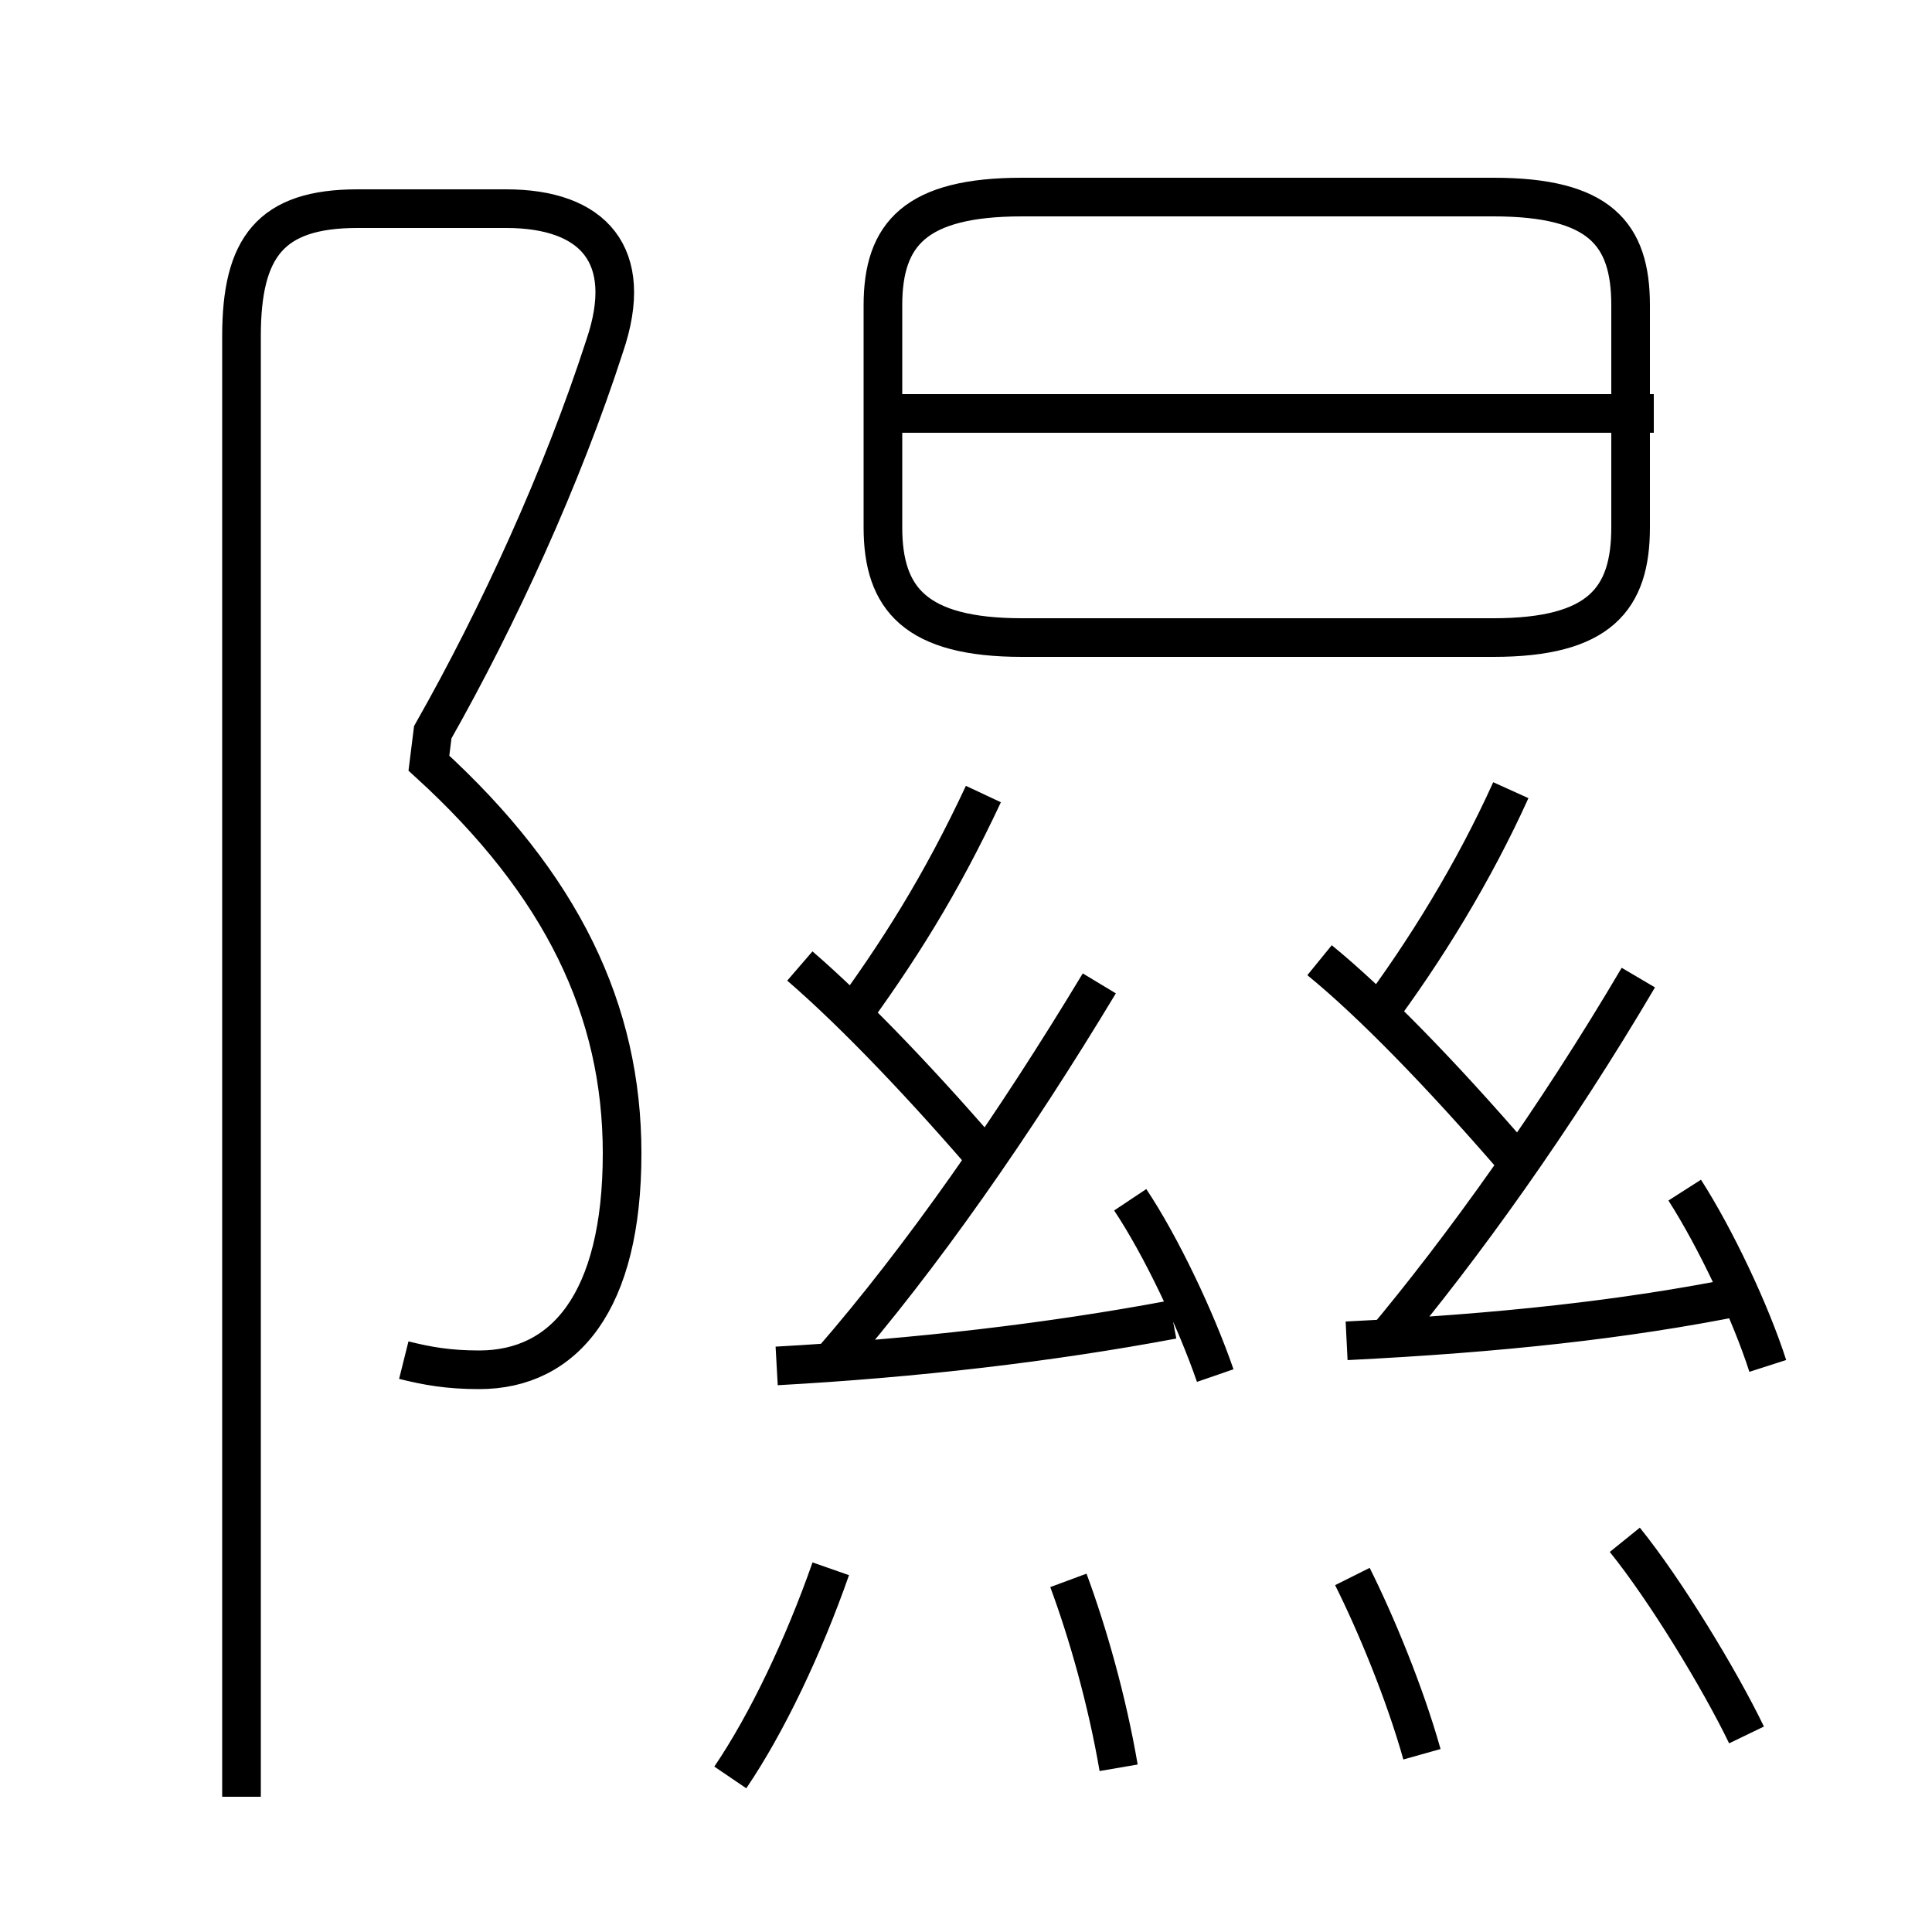<?xml version='1.0' encoding='utf8'?>
<svg viewBox="0.0 -6.0 50.0 50.0" version="1.1" xmlns="http://www.w3.org/2000/svg">
<rect x="0.0" y="-6.0" width="50.0" height="50.0" fill="#808080" stroke="none"/>
<rect x="-1000" y="-1000" width="2000" height="2000" stroke="white" fill="white"/>
<g style="fill:white;stroke:#000000;  stroke-width:1">
<path d="M 10.45 -8.8 C 11.05 -8.65 11.6 -8.55 12.4 -8.55 C 14.6 -8.55 16.1 -10.3 16.1 -14.15 C 16.1 -17.85 14.55 -21.1 11.1 -24.25 L 11.2 -25.05 C 12.9 -28.05 14.55 -31.65 15.65 -35.05 C 16.45 -37.4 15.35 -38.6 13.1 -38.6 L 9.25 -38.6 C 7.0 -38.6 6.25 -37.6 6.25 -35.3 L 6.25 2.5 M 18.9 2.0 C 19.85 0.6 20.8 -1.4 21.5 -3.4 M 28.95 1.75 C 28.65 0.0 28.15 -1.75 27.65 -3.1 M 20.1 -8.65 C 23.7 -8.85 27.15 -9.25 30.35 -9.85 M 36.8 1.4 C 36.35 -0.2 35.6 -2.0 35.0 -3.2 M 25.75 -13.75 C 24.0 -15.8 22.15 -17.75 20.7 -19.0 M 21.5 -8.75 C 23.85 -11.45 26.25 -14.9 28.45 -18.55 M 31.45 -8.4 C 30.95 -9.85 30.05 -11.75 29.25 -12.95 M 45.2 0.9 C 44.5 -0.55 43.1 -2.85 42.05 -4.15 M 21.85 -17.45 C 23.25 -19.35 24.35 -21.1 25.45 -23.45 M 34.85 -9.3 C 38.85 -9.5 42.05 -9.85 45.05 -10.45 M 39.2 -14.0 C 37.3 -16.2 35.5 -18.05 34.15 -19.15 M 35.75 -9.2 C 37.85 -11.7 40.25 -15.05 42.4 -18.7 M 45.75 -8.65 C 45.3 -10.05 44.4 -11.95 43.6 -13.2 M 35.55 -17.6 C 36.9 -19.4 38.15 -21.45 39.1 -23.55 M 26.45 -27.5 L 38.65 -27.5 C 41.4 -27.5 42.2 -28.5 42.2 -30.35 L 42.2 -36.1 C 42.2 -37.95 41.4 -38.9 38.65 -38.9 L 26.45 -38.9 C 23.7 -38.9 22.85 -37.95 22.85 -36.1 L 22.85 -30.35 C 22.85 -28.5 23.7 -27.5 26.45 -27.5 Z M 42.8 -33.3 L 23.35 -33.3" transform="translate(0.0 38.0)" />
</g>
</svg>